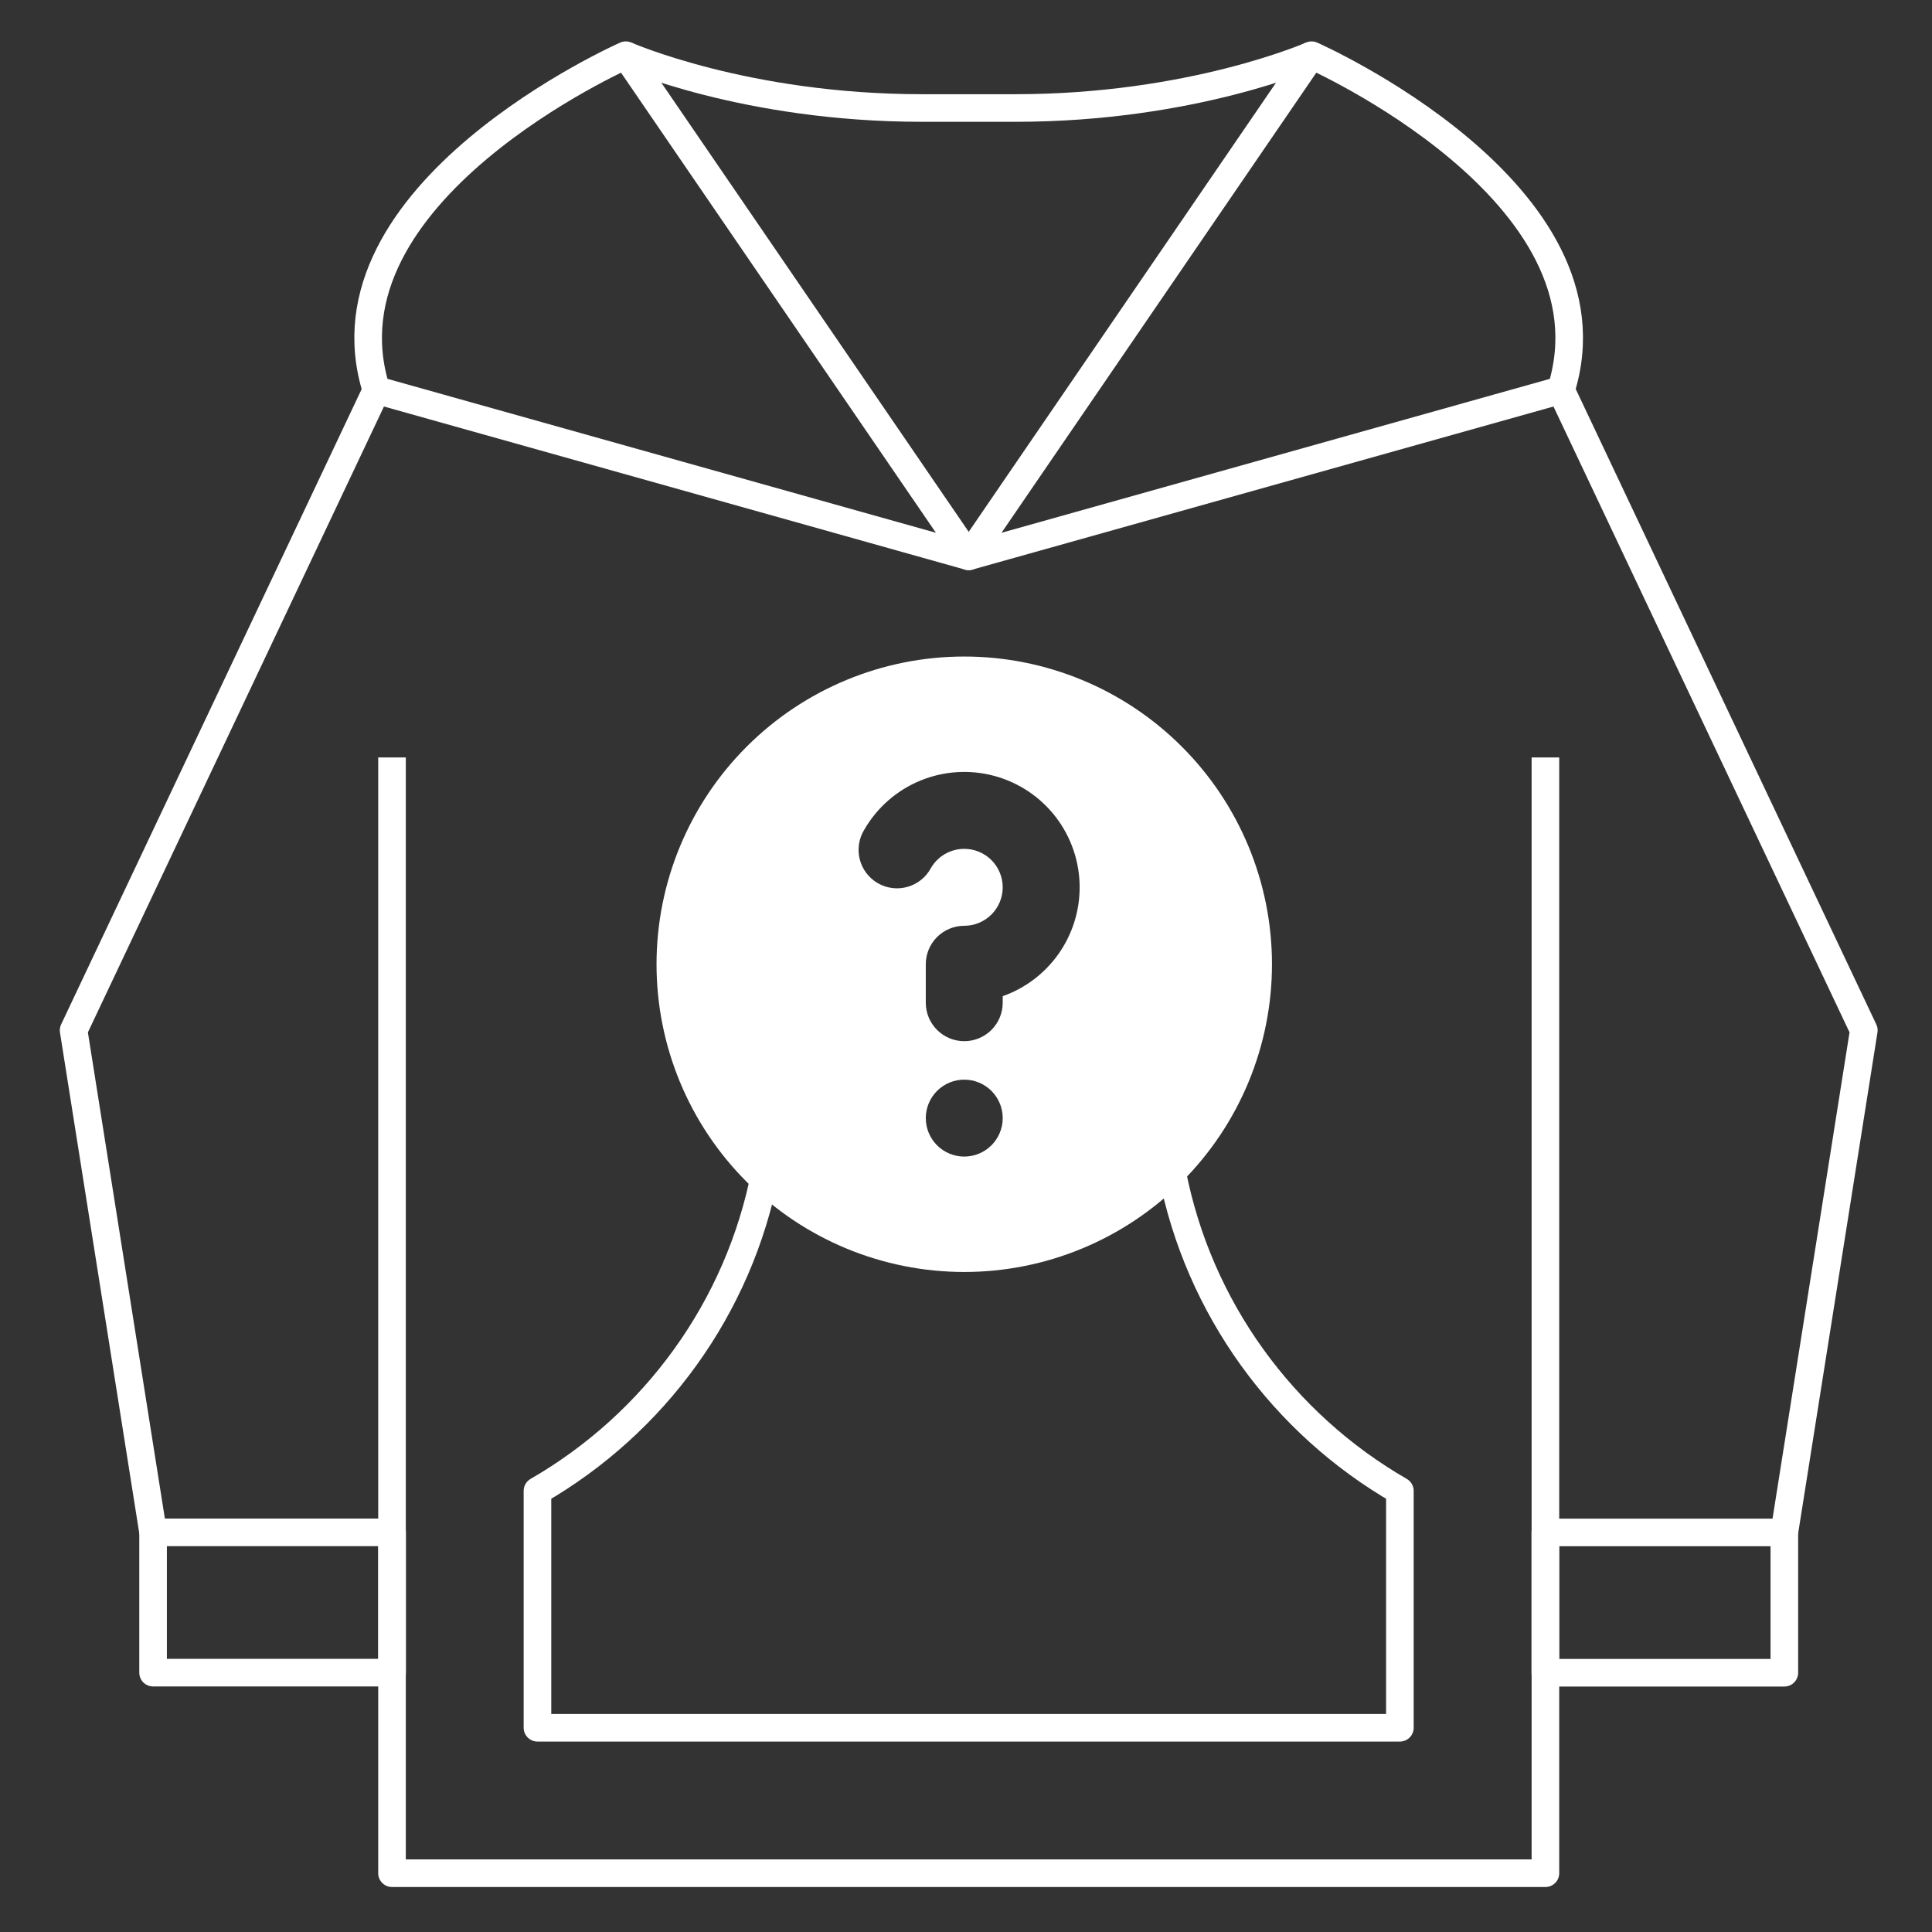 <svg width="210" height="210" viewBox="0 0 210 210" fill="none" xmlns="http://www.w3.org/2000/svg">
<rect x="0" y="0" width="210" height="210" fill="#333333" stroke="none"/>
<path d="M40.92 42.4L105.3 60.47L68.02 6C68.02 6 34.14 20.94 40.91 42.4H40.92Z" stroke="white" stroke-width="3" stroke-linejoin="round"/>
<path d="M68.02 6C68.02 6 81.01 11.74 100.21 11.74H110.37C129.57 11.74 142.56 6 142.56 6" stroke="white" stroke-width="3" stroke-linejoin="round"/>
<path d="M42.62 166.56H16.64V181.81H42.62V166.56Z" stroke="white" stroke-width="3" stroke-linejoin="round"/>
<path d="M40.92 42.4L8 111.99L16.64 166.56" stroke="white" stroke-width="3" stroke-linejoin="round"/>
<path d="M169.67 42.4L105.29 60.47L142.56 6C142.56 6 176.44 20.94 169.67 42.4Z" stroke="white" stroke-width="3" stroke-linejoin="round"/>
<path d="M167.98 82.33V203.61H42.61V82.33" stroke="white" stroke-width="3" stroke-linejoin="round"/>
<path d="M167.97 181.82H193.95V166.57H167.97V181.82Z" stroke="white" stroke-width="3" stroke-linejoin="round"/>
<path d="M169.67 42.4L202.59 111.99L193.95 166.56" stroke="white" stroke-width="3" stroke-linejoin="round"/>
<path d="M127.41 127.38H83.18C80.33 142.21 71.08 154.75 58.42 162.05V187.8H152.16V162.05C139.5 154.75 130.26 142.21 127.4 127.38H127.41Z" stroke="white" stroke-width="3" stroke-linejoin="round"/>
<path fill-rule="evenodd" clip-rule="evenodd" d="M138.258 104.81C138.258 113.681 134.734 122.188 128.461 128.461C122.189 134.734 113.681 138.258 104.81 138.258C95.939 138.258 87.431 134.734 81.159 128.461C74.886 122.188 71.362 113.681 71.362 104.81C71.362 95.939 74.886 87.431 81.159 81.159C87.431 74.886 95.939 71.362 104.81 71.362C113.681 71.362 122.189 74.886 128.461 81.159C134.734 87.431 138.258 95.939 138.258 104.81ZM104.81 92.267C104.075 92.266 103.354 92.459 102.717 92.826C102.081 93.193 101.552 93.721 101.185 94.357C100.92 94.85 100.558 95.285 100.122 95.635C99.686 95.986 99.184 96.245 98.645 96.398C98.107 96.551 97.543 96.594 96.988 96.525C96.432 96.456 95.897 96.276 95.412 95.996C94.927 95.716 94.504 95.342 94.166 94.895C93.829 94.449 93.585 93.939 93.449 93.396C93.312 92.853 93.286 92.289 93.372 91.736C93.457 91.183 93.653 90.652 93.948 90.176C95.328 87.785 97.459 85.916 100.01 84.86C102.561 83.803 105.389 83.618 108.056 84.333C110.723 85.047 113.08 86.622 114.761 88.812C116.442 91.003 117.353 93.687 117.353 96.448C117.354 99.043 116.55 101.574 115.052 103.693C113.555 105.812 111.437 107.415 108.991 108.28V108.991C108.991 110.1 108.55 111.163 107.766 111.947C106.982 112.731 105.919 113.172 104.81 113.172C103.701 113.172 102.638 112.731 101.854 111.947C101.069 111.163 100.629 110.1 100.629 108.991V104.81C100.629 103.701 101.069 102.637 101.854 101.853C102.638 101.069 103.701 100.629 104.81 100.629C105.919 100.629 106.982 100.188 107.766 99.404C108.55 98.62 108.991 97.557 108.991 96.448C108.991 95.339 108.55 94.275 107.766 93.491C106.982 92.707 105.919 92.267 104.81 92.267ZM104.81 125.715C105.919 125.715 106.982 125.274 107.766 124.49C108.55 123.706 108.991 122.643 108.991 121.534C108.991 120.425 108.55 119.361 107.766 118.577C106.982 117.793 105.919 117.353 104.81 117.353C103.701 117.353 102.638 117.793 101.854 118.577C101.069 119.361 100.629 120.425 100.629 121.534C100.629 122.643 101.069 123.706 101.854 124.49C102.638 125.274 103.701 125.715 104.81 125.715Z" fill="white"/>
</svg>

